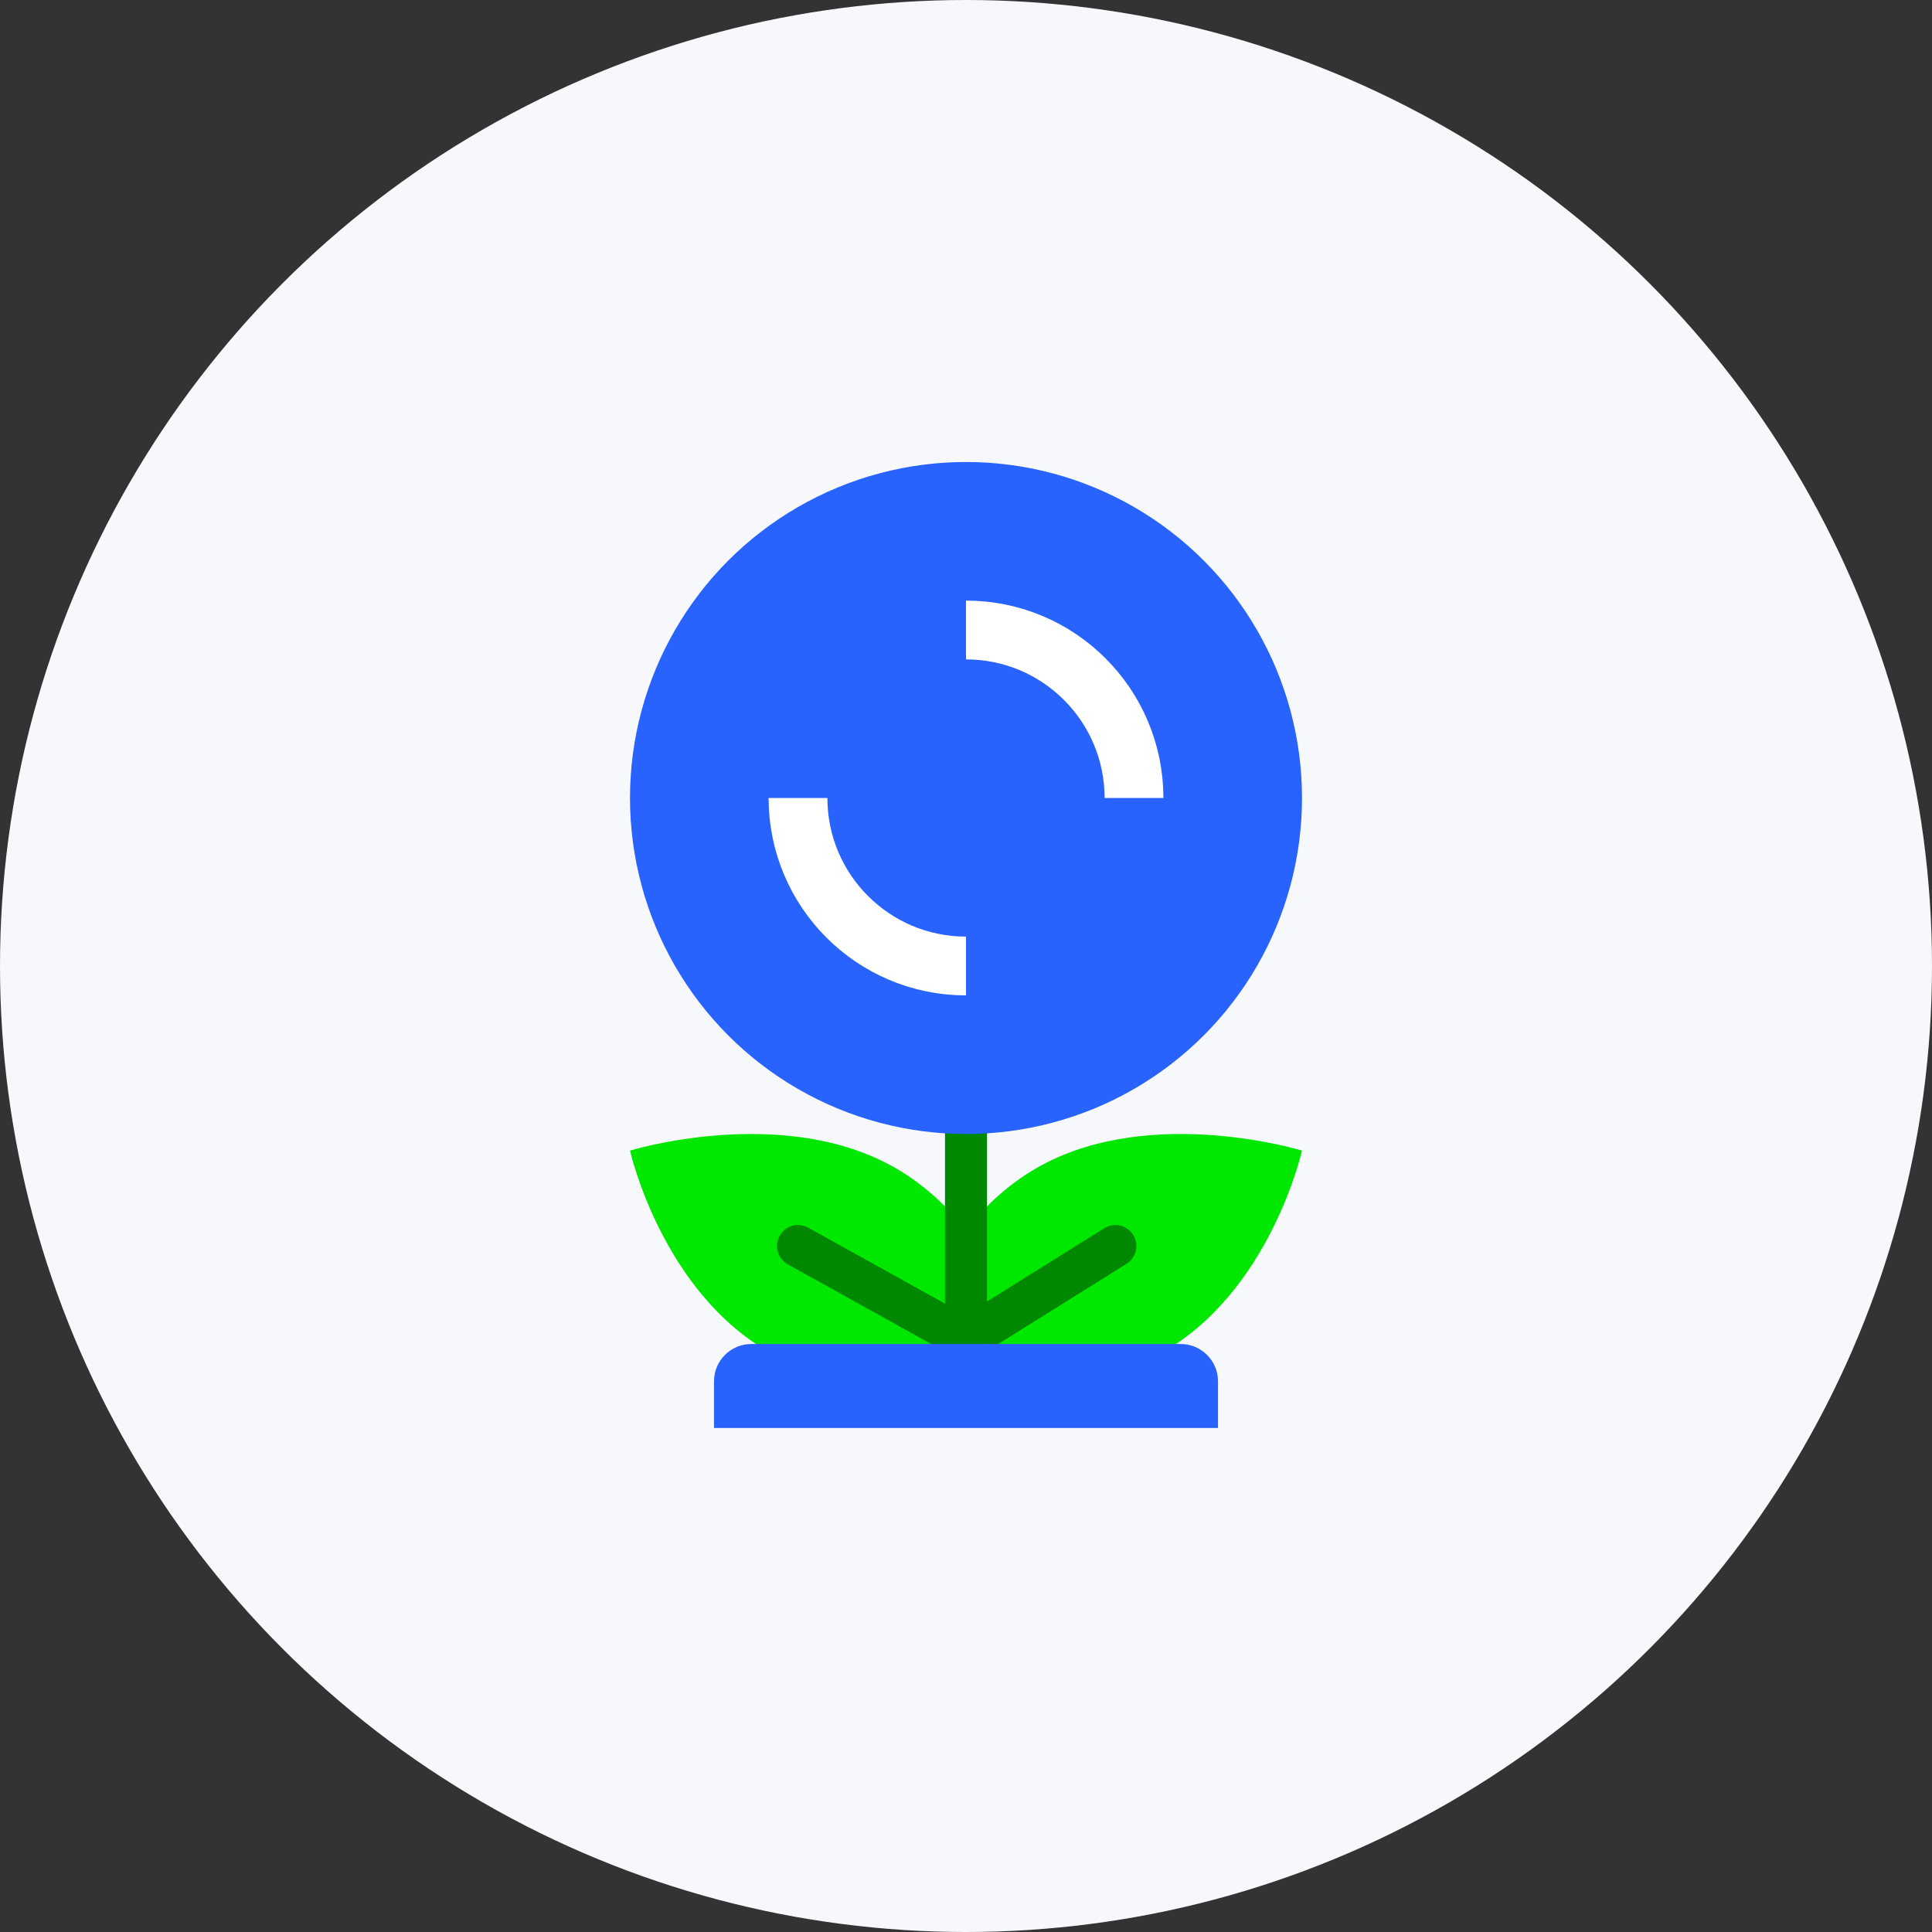 <svg width="46" height="46" viewBox="0 0 46 46" fill="none" xmlns="http://www.w3.org/2000/svg">
<rect x="0" y="0" width="46" height="46" fill="#333333" stroke="none"/>
<circle cx="23" cy="23" r="23" fill="#F7F8FC"/>
<path d="M23 29.284C22.53 28.695 21.938 28.143 21.201 27.744C18.544 26.306 15 27.395 15 27.395C15 27.395 15.765 30.817 18.423 32.256C19.933 33.073 21.73 33.074 23 32.923C24.269 33.074 26.066 33.073 27.577 32.256C30.235 30.817 31 27.395 31 27.395C31 27.395 27.456 26.306 24.799 27.744C24.062 28.143 23.47 28.695 23 29.284Z" fill="#00E700"/>
<path d="M23 26.556V31.889M23 31.889L19 29.667M23 31.889L26.556 29.667" stroke="#008800" stroke-linecap="round" stroke-linejoin="round"/>
<circle cx="23" cy="19" r="8" fill="#2862FF"/>
<path d="M27 19C27 16.791 25.209 15 23 15M23 23C20.791 23 19 21.209 19 19" stroke="white" stroke-width="1.4"/>
<path d="M17 32.889C17 32.398 17.398 32 17.889 32H28.111C28.602 32 29 32.398 29 32.889V34H17V32.889Z" fill="#2862FF"/>
</svg>
